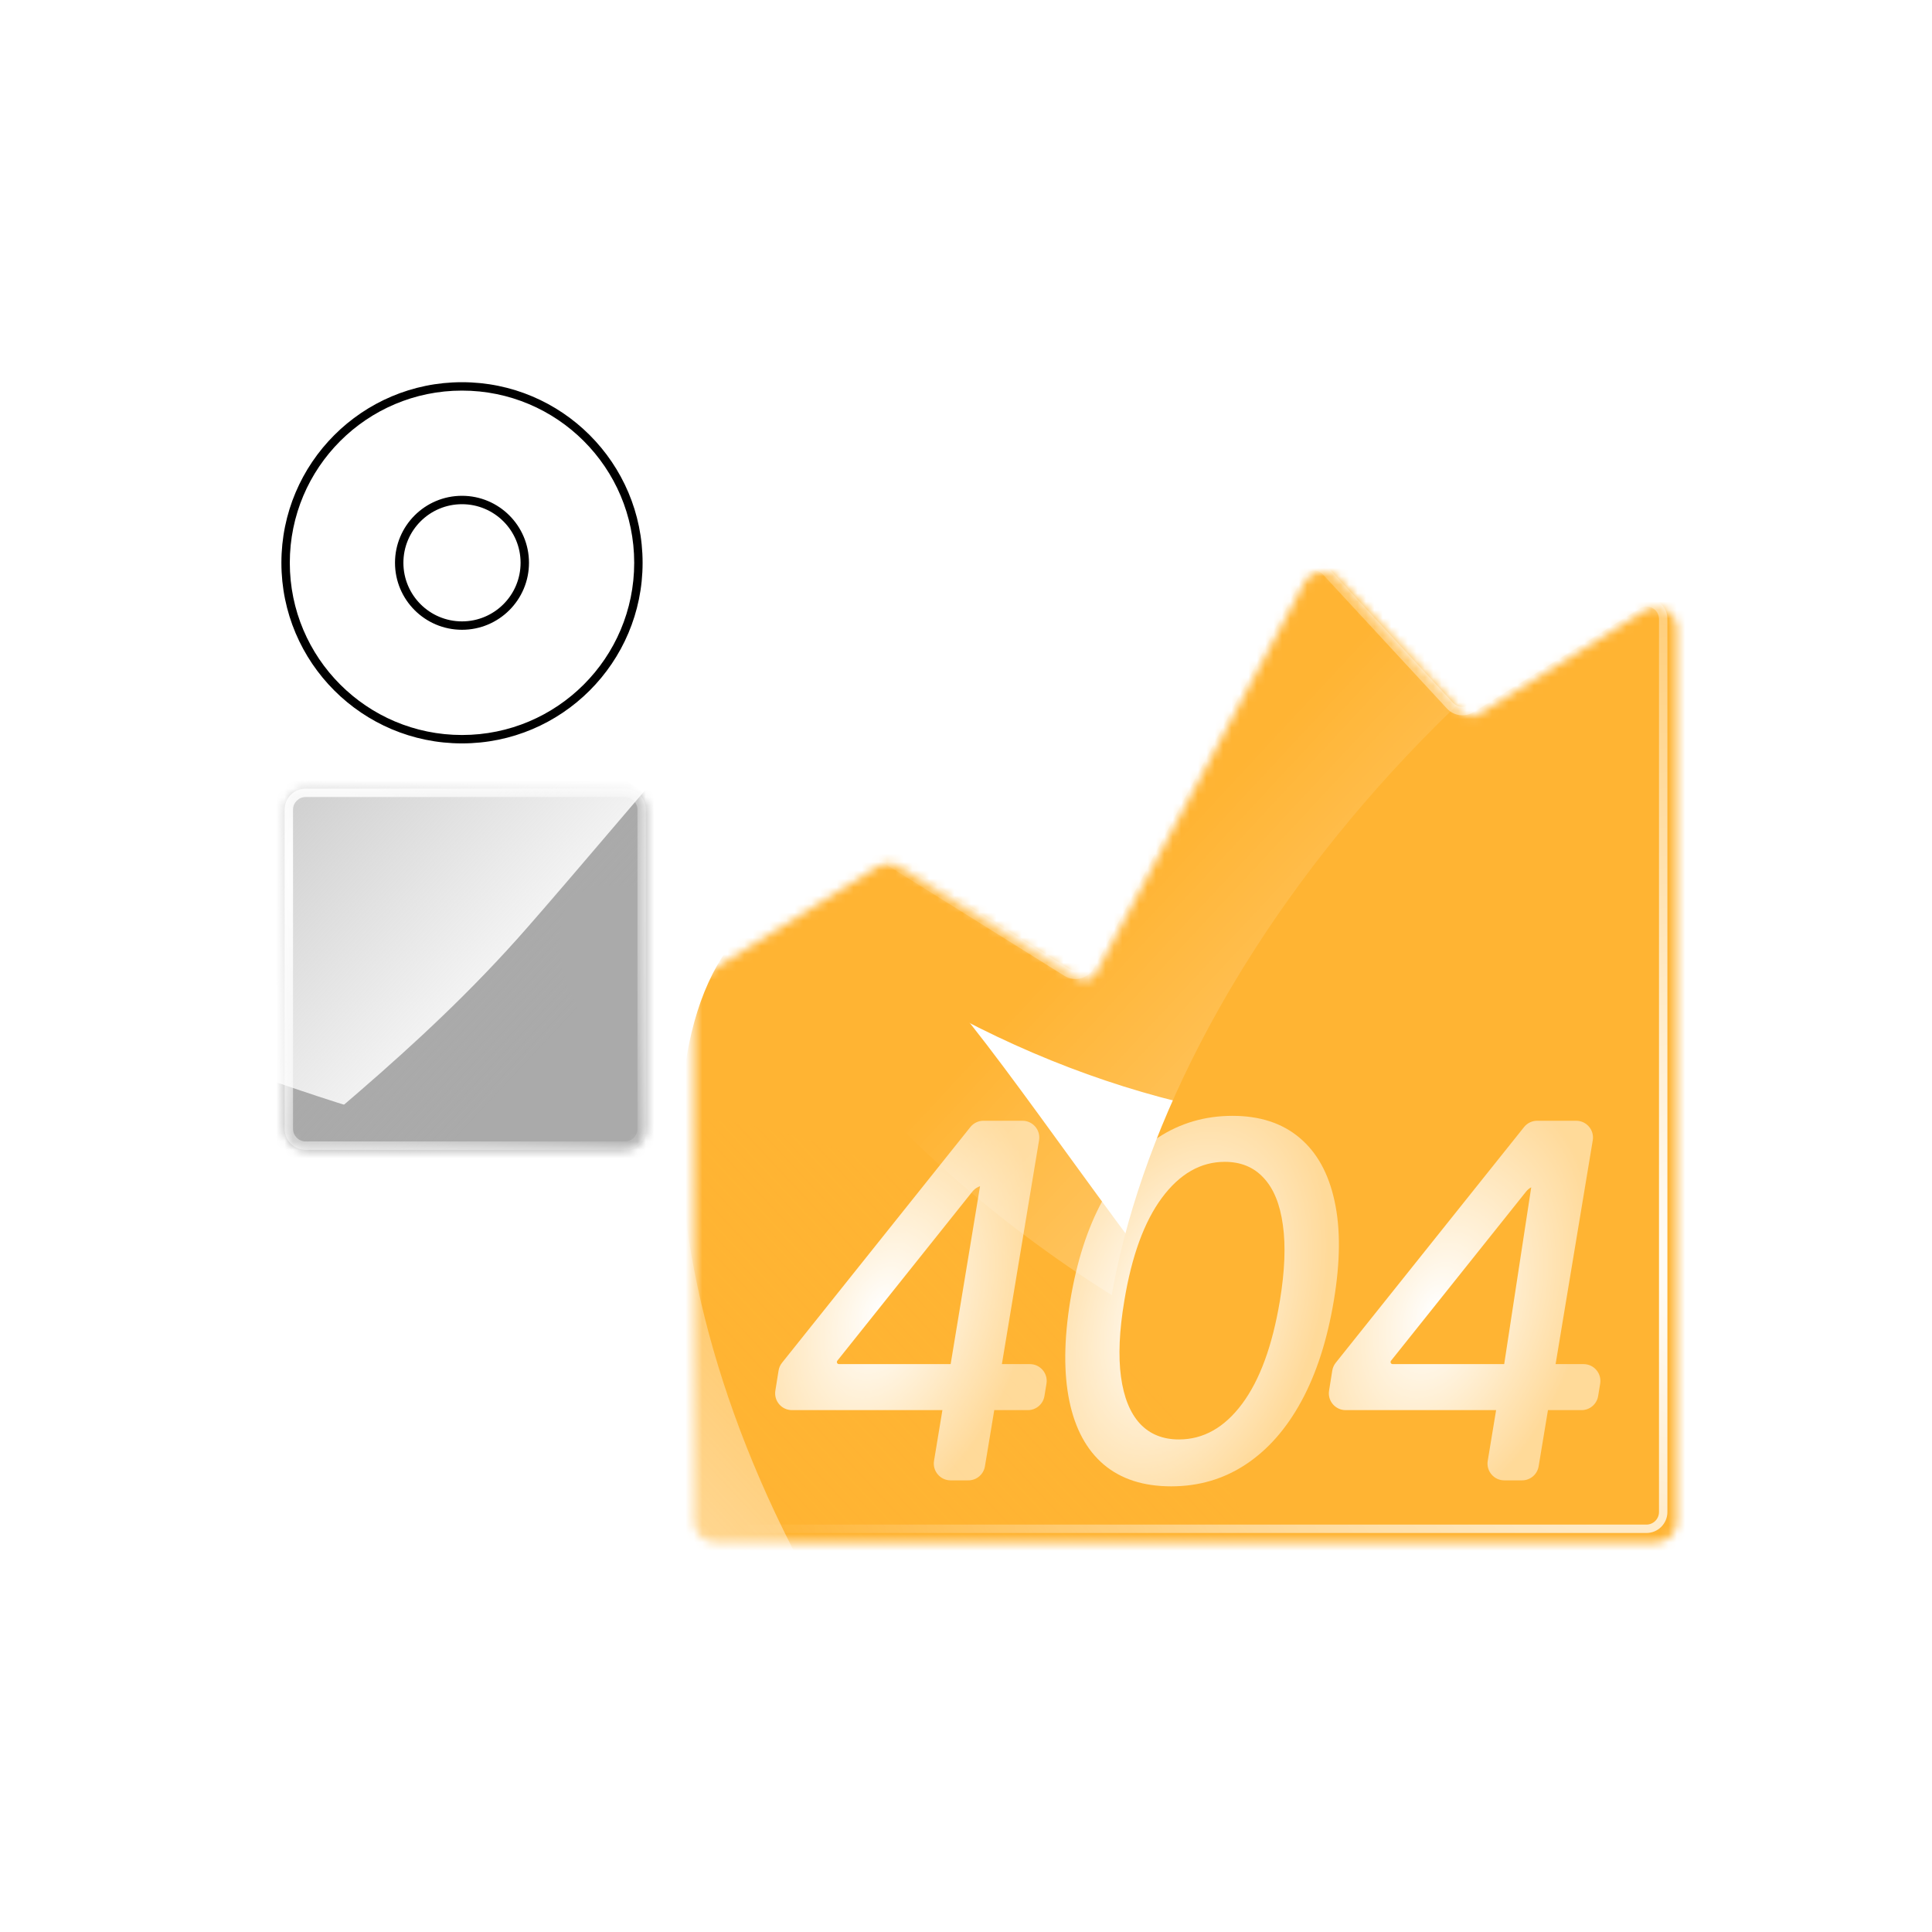 <svg width="230" height="230" viewBox="0 0 230 230" fill="none" xmlns="http://www.w3.org/2000/svg">
<g filter="url(#filter0_i_35_9)">
<mask id="mask0_35_9" style="mask-type:alpha" maskUnits="userSpaceOnUse" x="33" y="93" width="44" height="44">
<path d="M74.002 93.5C75.383 93.5 76.502 94.619 76.502 96V134.002C76.502 135.383 75.383 136.502 74.002 136.502H36C34.619 136.502 33.5 135.383 33.5 134.002V96C33.5 94.619 34.619 93.5 36 93.5H74.002Z" fill="black"/>
</mask>
<g mask="url(#mask0_35_9)">
<mask id="mask1_35_9" style="mask-type:alpha" maskUnits="userSpaceOnUse" x="-11" y="70" width="169" height="95">
<rect x="-10.968" y="70.024" width="168.243" height="94.637" fill="white"/>
</mask>
<g mask="url(#mask1_35_9)">
<rect x="-10.968" y="70.024" width="168.243" height="94.637" fill="white"/>
<g filter="url(#filter1_f_35_9)">
<path d="M54.033 134.878C81.403 141.32 105.794 145.162 103.211 156.138C100.627 167.114 76.346 170.79 48.976 164.348C21.607 157.906 3.553 138.281 6.137 127.305C8.72 116.329 26.664 128.436 54.033 134.878Z" fill="#AAAAAA"/>
</g>
<g filter="url(#filter2_f_35_9)">
<path d="M62.362 110.068C88.727 79.923 108.854 50.933 126.925 66.739C144.997 82.545 138.273 119.795 111.907 149.941C85.542 180.086 40.861 182.769 22.789 166.963C4.718 151.157 35.996 140.214 62.362 110.068Z" fill="#AAAAAA"/>
</g>
<g filter="url(#filter3_f_35_9)">
<path d="M51.797 143.598C85.782 164.785 117.626 179.999 104.925 200.372C92.223 220.746 54.377 220.087 20.391 198.9C-13.594 177.713 -23.412 134.042 -10.71 113.668C1.991 93.294 17.811 122.411 51.797 143.598Z" fill="#AAAAAA"/>
</g>
<g filter="url(#filter4_f_35_9)">
<path d="M21.273 150.821C48.642 157.263 73.034 161.105 70.45 172.081C67.867 183.057 43.585 186.733 16.216 180.291C-11.154 173.849 -29.208 154.224 -26.624 143.248C-24.041 132.272 -6.097 144.379 21.273 150.821Z" fill="#AAAAAA"/>
</g>
<g filter="url(#filter5_f_35_9)">
<path d="M193.919 113.663C223.526 143.27 221.771 211.44 203.822 229.389C185.873 247.338 147.322 237.888 117.715 208.281C88.108 178.674 88.692 131.612 106.641 113.663C124.59 95.714 164.312 84.057 193.919 113.663Z" fill="url(#paint0_linear_35_9)"/>
</g>
<g filter="url(#filter6_f_35_9)">
<path d="M-13.25 167.295C7.685 203.556 73.987 219.505 95.969 206.813C117.952 194.121 118.802 154.437 97.867 118.177C76.931 81.916 31.322 70.3 9.339 82.991C-12.644 95.683 -34.185 131.035 -13.25 167.295Z" fill="url(#paint1_linear_35_9)"/>
</g>
<g filter="url(#filter7_f_35_9)">
<path d="M114.317 117.043C141.686 123.485 166.078 127.327 163.494 138.303C160.911 149.279 136.629 152.954 109.26 146.512C81.89 140.07 63.836 120.445 66.42 109.469C69.003 98.493 86.947 110.601 114.317 117.043Z" fill="#AAAAAA"/>
</g>
</g>
<path d="M75.502 96C75.502 95.172 74.83 94.5 74.002 94.5H36C35.172 94.5 34.5 95.172 34.5 96V134.002C34.5 134.83 35.172 135.502 36 135.502H74.002C74.83 135.502 75.502 134.83 75.502 134.002V96ZM76.502 134.002C76.502 135.383 75.383 136.502 74.002 136.502H36C34.619 136.502 33.5 135.383 33.5 134.002V96C33.5 94.619 34.619 93.5 36 93.5H74.002C75.383 93.5 76.502 94.619 76.502 96V134.002Z" fill="url(#paint2_radial_35_9)"/>
</g>
</g>
<path d="M55 87.5C43.678 87.5 34.5 78.322 34.5 67C34.5 55.678 43.678 46.5 55 46.5C66.322 46.5 75.5 55.678 75.5 67C75.5 78.322 66.322 87.5 55 87.5ZM54.999 73.974C51.147 73.973 48.024 70.851 48.024 66.999C48.025 63.147 51.147 60.025 54.999 60.024C58.851 60.024 61.973 63.147 61.974 66.999C61.974 70.851 58.851 73.974 54.999 73.974ZM55 88.5C66.874 88.5 76.5 78.874 76.5 67C76.5 55.126 66.874 45.5 55 45.5C43.126 45.5 33.5 55.126 33.5 67C33.5 78.874 43.126 88.5 55 88.5ZM54.999 74.974C59.403 74.974 62.974 71.403 62.974 66.999C62.973 62.595 59.403 59.024 54.999 59.024C50.595 59.025 47.025 62.595 47.024 66.999C47.024 71.403 50.595 74.973 54.999 74.974Z" fill="black"/>
<g filter="url(#filter8_i_35_9)">
<mask id="mask2_35_9" style="mask-type:alpha" maskUnits="userSpaceOnUse" x="81" y="66" width="118" height="117">
<path d="M154.196 68.244C155.006 66.728 157.069 66.463 158.236 67.725L172.993 83.675C173.482 84.203 174.277 84.31 174.888 83.929L194.677 71.579C196.342 70.54 198.5 71.737 198.5 73.7V180.001C198.5 181.382 197.381 182.501 196 182.501H84C82.619 182.501 81.5 181.382 81.5 180.001V117.103C81.5 116.241 81.945 115.439 82.677 114.982L103.363 102.072C104.173 101.567 105.201 101.567 106.011 102.072L127.237 115.319C127.974 115.779 128.946 115.519 129.355 114.753L154.196 68.244Z" fill="black"/>
</mask>
<g mask="url(#mask2_35_9)">
<mask id="mask3_35_9" style="mask-type:alpha" maskUnits="userSpaceOnUse" x="44" y="53" width="295" height="167">
<rect x="44.077" y="53.731" width="294.462" height="165.635" rx="2" fill="white"/>
</mask>
<g mask="url(#mask3_35_9)">
<rect x="44.076" y="53.731" width="294.462" height="165.635" rx="2" fill="white"/>
<g filter="url(#filter9_f_35_9)">
<path d="M155.427 173.768C191.499 214.214 225.747 247.261 209.527 261.727C193.307 276.193 150.916 255.133 114.845 214.687C78.773 174.241 71.987 123.294 88.207 108.828C104.428 94.362 119.356 133.323 155.427 173.768Z" fill="#FFB433"/>
</g>
<g filter="url(#filter10_f_35_9)">
<path d="M289.997 222.72C329.812 185.954 370.634 160.205 334.308 120.867C297.981 81.529 236.257 79.445 196.442 116.212C156.627 152.979 173.59 234.05 209.917 273.388C246.243 312.726 250.182 259.487 289.997 222.72Z" fill="#FFB433"/>
</g>
<g filter="url(#filter11_f_35_9)">
<path d="M158.52 19.112C200.759 53.066 241.995 77.518 216.088 109.745C190.182 141.973 134.939 140.573 92.7 106.618C50.461 72.664 51.692 3.237 77.599 -28.991C103.506 -61.218 116.281 -14.843 158.52 19.112Z" fill="#FFB433"/>
</g>
<g filter="url(#filter12_f_35_9)">
<path d="M225.944 111.756C264.266 73.435 294.124 36.176 316.695 58.746C339.265 81.317 326.497 130.68 288.176 169.001C249.855 207.322 189.818 207.444 167.247 184.873C144.676 162.303 187.623 150.077 225.944 111.756Z" fill="#FFB433"/>
</g>
<g filter="url(#filter13_f_35_9)">
<path d="M301.919 142.013C263.598 180.334 233.739 217.593 211.169 195.022C188.598 172.452 201.366 123.089 239.687 84.768C278.009 46.446 338.045 46.325 360.616 68.895C383.187 91.466 340.24 103.691 301.919 142.013Z" fill="#FFB433"/>
</g>
<g filter="url(#filter14_f_35_9)">
<path d="M278.216 18.05C241.384 -45.303 125.258 -72.868 86.85 -50.538C48.443 -28.209 47.165 41.25 83.997 104.604C120.829 167.957 200.717 188.048 239.124 165.719C277.532 143.39 315.048 81.403 278.216 18.05Z" fill="url(#paint3_linear_35_9)"/>
</g>
<g filter="url(#filter15_f_35_9)">
<path d="M232.019 142.571C193.698 180.892 163.84 218.151 141.269 195.581C118.698 173.01 131.467 123.647 169.788 85.326C208.109 47.005 268.146 46.883 290.717 69.454C313.287 92.025 270.341 104.25 232.019 142.571Z" fill="#FFB433"/>
</g>
<g filter="url(#filter16_f_35_9)">
<path d="M231.968 151.859C180.149 203.678 183.221 322.991 214.636 354.405C246.05 385.82 313.523 369.279 365.342 317.461C417.16 265.643 416.137 183.274 384.723 151.859C353.308 120.445 283.786 100.041 231.968 151.859Z" fill="url(#paint4_linear_35_9)"/>
</g>
<g filter="url(#filter17_f_35_9)">
<path d="M147.63 287.556C110.989 351.02 -5.054 378.934 -43.528 356.72C-82.003 334.507 -83.49 265.052 -46.849 201.588C-10.208 138.123 69.619 117.792 108.094 140.006C146.569 162.219 184.271 224.092 147.63 287.556Z" fill="url(#paint5_linear_35_9)"/>
</g>
</g>
</g>
</g>
<path d="M197.5 73.699C197.5 72.522 196.205 71.803 195.206 72.427L175.418 84.776C174.4 85.412 173.074 85.234 172.259 84.353L157.503 68.402C156.803 67.645 155.564 67.804 155.078 68.714L130.237 115.224C129.556 116.5 127.936 116.933 126.708 116.167L105.481 102.919C104.996 102.616 104.379 102.616 103.894 102.919L83.206 115.83C82.767 116.104 82.5 116.585 82.5 117.103V180C82.5 180.828 83.172 181.5 84 181.5H196C196.828 181.5 197.5 180.828 197.5 180V73.699ZM198.5 180C198.5 181.381 197.381 182.5 196 182.5H84C82.619 182.5 81.5 181.381 81.5 180V117.103C81.5 116.24 81.945 115.438 82.677 114.981L103.363 102.071C104.173 101.566 105.201 101.566 106.011 102.071L127.237 115.318C127.974 115.778 128.946 115.518 129.355 114.752L154.196 68.243C155.006 66.727 157.069 66.462 158.236 67.724L172.993 83.674C173.482 84.202 174.277 84.309 174.888 83.928L194.677 71.578C196.342 70.539 198.5 71.737 198.5 73.699V180Z" fill="url(#paint6_radial_35_9)"/>
<path d="M160.196 167.872C158.965 167.872 158.027 166.771 158.221 165.556L158.603 163.167C158.658 162.826 158.8 162.504 159.016 162.234L181.436 134.174C181.815 133.699 182.39 133.423 182.998 133.423H186.154L185.517 137.269L185.152 139.471C184.995 140.419 184.174 141.115 183.212 141.115V141.115C182.614 141.115 182.049 141.387 181.676 141.855L165.597 161.993C165.562 162.037 165.543 162.091 165.543 162.148V162.148C165.543 162.284 165.654 162.395 165.791 162.395H188.524C189.758 162.395 190.697 163.502 190.497 164.719L190.255 166.196C190.096 167.163 189.261 167.872 188.281 167.872H160.196ZM179.084 176.234C177.85 176.234 176.91 175.126 177.111 173.908L178.378 166.242L178.838 163.921L182.91 137.287L182.955 135.376C182.98 134.29 183.868 133.423 184.954 133.423H187.641C188.877 133.423 189.817 134.531 189.614 135.75L183.171 174.561C183.011 175.526 182.176 176.234 181.198 176.234H179.084Z" fill="url(#paint7_radial_35_9)"/>
<path d="M139.429 176.945C136.126 176.945 133.45 176.081 131.402 174.353C129.353 172.611 127.988 170.088 127.305 166.785C126.622 163.483 126.657 159.504 127.409 154.849C128.176 150.209 129.451 146.244 131.235 142.955C133.032 139.666 135.241 137.158 137.861 135.43C140.495 133.702 143.449 132.838 146.724 132.838C149.985 132.838 152.647 133.709 154.71 135.451C156.772 137.179 158.159 139.68 158.869 142.955C159.594 146.23 159.566 150.195 158.786 154.849C158.005 159.518 156.723 163.497 154.94 166.785C153.156 170.074 150.947 172.59 148.313 174.332C145.679 176.074 142.718 176.945 139.429 176.945ZM140.349 171.363C143.261 171.363 145.77 169.949 147.874 167.12C149.978 164.291 151.476 160.201 152.368 154.849C152.954 151.296 153.072 148.293 152.724 145.84C152.389 143.373 151.63 141.506 150.445 140.238C149.275 138.956 147.728 138.314 145.805 138.314C142.934 138.314 140.439 139.743 138.321 142.6C136.217 145.443 134.726 149.526 133.848 154.849C133.248 158.417 133.116 161.434 133.45 163.901C133.785 166.353 134.537 168.214 135.708 169.482C136.879 170.736 138.426 171.363 140.349 171.363Z" fill="url(#paint8_radial_35_9)"/>
<path d="M94.279 167.872C93.048 167.872 92.11 166.771 92.304 165.556L92.686 163.167C92.741 162.826 92.883 162.504 93.099 162.234L115.519 134.174C115.898 133.699 116.473 133.423 117.081 133.423H120.237L119.235 139.471C119.078 140.419 118.257 141.115 117.295 141.115V141.115C116.697 141.115 116.132 141.387 115.759 141.855L99.68 161.993C99.645 162.037 99.626 162.091 99.626 162.148V162.148C99.626 162.284 99.737 162.395 99.874 162.395H122.607C123.841 162.395 124.78 163.502 124.58 164.719L124.338 166.196C124.179 167.163 123.344 167.872 122.364 167.872H94.279ZM113.167 176.234C111.933 176.234 110.993 175.126 111.194 173.908L112.461 166.242L112.921 163.921L117.682 135.097C117.842 134.131 118.677 133.423 119.656 133.423H121.724C122.96 133.423 123.9 134.531 123.697 135.75L117.254 174.561C117.094 175.526 116.259 176.234 115.281 176.234H113.167Z" fill="url(#paint9_radial_35_9)"/>
<defs>
<filter id="filter0_i_35_9" x="33.5" y="93.5" width="43.387" height="43.387" filterUnits="userSpaceOnUse" color-interpolation-filters="sRGB">
<feFlood flood-opacity="0" result="BackgroundImageFix"/>
<feBlend mode="normal" in="SourceGraphic" in2="BackgroundImageFix" result="shape"/>
<feColorMatrix in="SourceAlpha" type="matrix" values="0 0 0 0 0 0 0 0 0 0 0 0 0 0 0 0 0 0 127 0" result="hardAlpha"/>
<feOffset dx="0.385" dy="0.385"/>
<feGaussianBlur stdDeviation="1.923"/>
<feComposite in2="hardAlpha" operator="arithmetic" k2="-1" k3="1"/>
<feColorMatrix type="matrix" values="0 0 0 0 1 0 0 0 0 1 0 0 0 0 1 0 0 0 0.8 0"/>
<feBlend mode="normal" in2="shape" result="effect1_innerShadow_35_9"/>
</filter>
<filter id="filter1_f_35_9" x="-35.835" y="81.151" width="180.962" height="128.097" filterUnits="userSpaceOnUse" color-interpolation-filters="sRGB">
<feFlood flood-opacity="0" result="BackgroundImageFix"/>
<feBlend mode="normal" in="SourceGraphic" in2="BackgroundImageFix" result="shape"/>
<feGaussianBlur stdDeviation="20.863" result="effect1_foregroundBlur_35_9"/>
</filter>
<filter id="filter2_f_35_9" x="-12.917" y="31.932" width="180.332" height="174.902" filterUnits="userSpaceOnUse" color-interpolation-filters="sRGB">
<feFlood flood-opacity="0" result="BackgroundImageFix"/>
<feBlend mode="normal" in="SourceGraphic" in2="BackgroundImageFix" result="shape"/>
<feGaussianBlur stdDeviation="15.174" result="effect1_foregroundBlur_35_9"/>
</filter>
<filter id="filter3_f_35_9" x="-31.22" y="91.584" width="154.172" height="138.821" filterUnits="userSpaceOnUse" color-interpolation-filters="sRGB">
<feFlood flood-opacity="0" result="BackgroundImageFix"/>
<feBlend mode="normal" in="SourceGraphic" in2="BackgroundImageFix" result="shape"/>
<feGaussianBlur stdDeviation="7.587" result="effect1_foregroundBlur_35_9"/>
</filter>
<filter id="filter4_f_35_9" x="-68.596" y="97.094" width="180.962" height="128.097" filterUnits="userSpaceOnUse" color-interpolation-filters="sRGB">
<feFlood flood-opacity="0" result="BackgroundImageFix"/>
<feBlend mode="normal" in="SourceGraphic" in2="BackgroundImageFix" result="shape"/>
<feGaussianBlur stdDeviation="20.863" result="effect1_foregroundBlur_35_9"/>
</filter>
<filter id="filter5_f_35_9" x="-5.874" y="-4.43" width="322.71" height="342.911" filterUnits="userSpaceOnUse" color-interpolation-filters="sRGB">
<feFlood flood-opacity="0" result="BackgroundImageFix"/>
<feBlend mode="normal" in="SourceGraphic" in2="BackgroundImageFix" result="shape"/>
<feGaussianBlur stdDeviation="50" result="effect1_foregroundBlur_35_9"/>
</filter>
<filter id="filter6_f_35_9" x="-121.772" y="-21.973" width="334.801" height="333.099" filterUnits="userSpaceOnUse" color-interpolation-filters="sRGB">
<feFlood flood-opacity="0" result="BackgroundImageFix"/>
<feBlend mode="normal" in="SourceGraphic" in2="BackgroundImageFix" result="shape"/>
<feGaussianBlur stdDeviation="50" result="effect1_foregroundBlur_35_9"/>
</filter>
<filter id="filter7_f_35_9" x="41.139" y="80.007" width="147.58" height="94.716" filterUnits="userSpaceOnUse" color-interpolation-filters="sRGB">
<feFlood flood-opacity="0" result="BackgroundImageFix"/>
<feBlend mode="normal" in="SourceGraphic" in2="BackgroundImageFix" result="shape"/>
<feGaussianBlur stdDeviation="12.518" result="effect1_foregroundBlur_35_9"/>
</filter>
<filter id="filter8_i_35_9" x="81.5" y="66.922" width="118.115" height="116.694" filterUnits="userSpaceOnUse" color-interpolation-filters="sRGB">
<feFlood flood-opacity="0" result="BackgroundImageFix"/>
<feBlend mode="normal" in="SourceGraphic" in2="BackgroundImageFix" result="shape"/>
<feColorMatrix in="SourceAlpha" type="matrix" values="0 0 0 0 0 0 0 0 0 0 0 0 0 0 0 0 0 0 127 0" result="hardAlpha"/>
<feOffset dx="1.115" dy="1.115"/>
<feGaussianBlur stdDeviation="5.577"/>
<feComposite in2="hardAlpha" operator="arithmetic" k2="-1" k3="1"/>
<feColorMatrix type="matrix" values="0 0 0 0 1 0 0 0 0 1 0 0 0 0 1 0 0 0 0.8 0"/>
<feBlend mode="normal" in2="shape" result="effect1_innerShadow_35_9"/>
</filter>
<filter id="filter9_f_35_9" x="3.205" y="29.064" width="287.145" height="313.91" filterUnits="userSpaceOnUse" color-interpolation-filters="sRGB">
<feFlood flood-opacity="0" result="BackgroundImageFix"/>
<feBlend mode="normal" in="SourceGraphic" in2="BackgroundImageFix" result="shape"/>
<feGaussianBlur stdDeviation="38.341" result="effect1_foregroundBlur_35_9"/>
</filter>
<filter id="filter10_f_35_9" x="127.511" y="43.935" width="266.898" height="289.313" filterUnits="userSpaceOnUse" color-interpolation-filters="sRGB">
<feFlood flood-opacity="0" result="BackgroundImageFix"/>
<feBlend mode="normal" in="SourceGraphic" in2="BackgroundImageFix" result="shape"/>
<feGaussianBlur stdDeviation="23.005" result="effect1_foregroundBlur_35_9"/>
</filter>
<filter id="filter11_f_35_9" x="13.318" y="-85.881" width="256.837" height="264.919" filterUnits="userSpaceOnUse" color-interpolation-filters="sRGB">
<feFlood flood-opacity="0" result="BackgroundImageFix"/>
<feBlend mode="normal" in="SourceGraphic" in2="BackgroundImageFix" result="shape"/>
<feGaussianBlur stdDeviation="23.005" result="effect1_foregroundBlur_35_9"/>
</filter>
<filter id="filter12_f_35_9" x="114.986" y="5.889" width="258.872" height="240.291" filterUnits="userSpaceOnUse" color-interpolation-filters="sRGB">
<feFlood flood-opacity="0" result="BackgroundImageFix"/>
<feBlend mode="normal" in="SourceGraphic" in2="BackgroundImageFix" result="shape"/>
<feGaussianBlur stdDeviation="23.005" result="effect1_foregroundBlur_35_9"/>
</filter>
<filter id="filter13_f_35_9" x="154.005" y="7.589" width="258.872" height="240.291" filterUnits="userSpaceOnUse" color-interpolation-filters="sRGB">
<feFlood flood-opacity="0" result="BackgroundImageFix"/>
<feBlend mode="normal" in="SourceGraphic" in2="BackgroundImageFix" result="shape"/>
<feGaussianBlur stdDeviation="23.005" result="effect1_foregroundBlur_35_9"/>
</filter>
<filter id="filter14_f_35_9" x="-42.812" y="-158.199" width="436.106" height="432.718" filterUnits="userSpaceOnUse" color-interpolation-filters="sRGB">
<feFlood flood-opacity="0" result="BackgroundImageFix"/>
<feBlend mode="normal" in="SourceGraphic" in2="BackgroundImageFix" result="shape"/>
<feGaussianBlur stdDeviation="50" result="effect1_foregroundBlur_35_9"/>
</filter>
<filter id="filter15_f_35_9" x="84.106" y="8.147" width="258.872" height="240.291" filterUnits="userSpaceOnUse" color-interpolation-filters="sRGB">
<feFlood flood-opacity="0" result="BackgroundImageFix"/>
<feBlend mode="normal" in="SourceGraphic" in2="BackgroundImageFix" result="shape"/>
<feGaussianBlur stdDeviation="23.005" result="effect1_foregroundBlur_35_9"/>
</filter>
<filter id="filter16_f_35_9" x="91.858" y="20.191" width="414.77" height="450.125" filterUnits="userSpaceOnUse" color-interpolation-filters="sRGB">
<feFlood flood-opacity="0" result="BackgroundImageFix"/>
<feBlend mode="normal" in="SourceGraphic" in2="BackgroundImageFix" result="shape"/>
<feGaussianBlur stdDeviation="50" result="effect1_foregroundBlur_35_9"/>
</filter>
<filter id="filter17_f_35_9" x="-173.386" y="31.318" width="435.932" height="432.952" filterUnits="userSpaceOnUse" color-interpolation-filters="sRGB">
<feFlood flood-opacity="0" result="BackgroundImageFix"/>
<feBlend mode="normal" in="SourceGraphic" in2="BackgroundImageFix" result="shape"/>
<feGaussianBlur stdDeviation="50" result="effect1_foregroundBlur_35_9"/>
</filter>
<linearGradient id="paint0_linear_35_9" x1="98.645" y1="109.287" x2="134.333" y2="176.202" gradientUnits="userSpaceOnUse">
<stop stop-color="white"/>
<stop offset="1" stop-color="white" stop-opacity="0"/>
</linearGradient>
<linearGradient id="paint1_linear_35_9" x1="7.182" y1="74.135" x2="62.58" y2="125.926" gradientUnits="userSpaceOnUse">
<stop stop-color="#AAAAAA"/>
<stop offset="1" stop-color="#AAAAAA" stop-opacity="0"/>
</linearGradient>
<radialGradient id="paint2_radial_35_9" cx="0" cy="0" r="1" gradientTransform="matrix(53.189 22.864 -22.864 53.184 37.073 103.365)" gradientUnits="userSpaceOnUse">
<stop stop-color="white"/>
<stop offset="1" stop-color="white" stop-opacity="0"/>
</radialGradient>
<linearGradient id="paint3_linear_35_9" x1="242.947" y1="181.207" x2="145.716" y2="90.855" gradientUnits="userSpaceOnUse">
<stop stop-color="white"/>
<stop offset="1" stop-color="white" stop-opacity="0"/>
</linearGradient>
<linearGradient id="paint4_linear_35_9" x1="412.708" y1="179.845" x2="226.391" y2="366.161" gradientUnits="userSpaceOnUse">
<stop stop-color="white"/>
<stop offset="1" stop-color="white" stop-opacity="0"/>
</linearGradient>
<linearGradient id="paint5_linear_35_9" x1="111.87" y1="124.506" x2="14.911" y2="215.15" gradientUnits="userSpaceOnUse">
<stop stop-color="#FFB433"/>
<stop offset="1" stop-color="#FFB433" stop-opacity="0"/>
</linearGradient>
<radialGradient id="paint6_radial_35_9" cx="0" cy="0" r="1" gradientTransform="matrix(-108 -53 53 -107.991 204 150.5)" gradientUnits="userSpaceOnUse">
<stop stop-color="white"/>
<stop offset="1" stop-color="white" stop-opacity="0"/>
</radialGradient>
<radialGradient id="paint7_radial_35_9" cx="0" cy="0" r="1" gradientTransform="matrix(11.385 -25.013 15.102 8.824 170.855 156.166)" gradientUnits="userSpaceOnUse">
<stop stop-color="white"/>
<stop offset="1" stop-color="white" stop-opacity="0.5"/>
</radialGradient>
<radialGradient id="paint8_radial_35_9" cx="0" cy="0" r="1" gradientTransform="matrix(11.229 -25.77 14.896 9.091 139.644 156.27)" gradientUnits="userSpaceOnUse">
<stop stop-color="white"/>
<stop offset="1" stop-color="white" stop-opacity="0.5"/>
</radialGradient>
<radialGradient id="paint9_radial_35_9" cx="0" cy="0" r="1" gradientTransform="matrix(11.385 -25.013 15.102 8.824 104.938 156.166)" gradientUnits="userSpaceOnUse">
<stop stop-color="white"/>
<stop offset="1" stop-color="white" stop-opacity="0.5"/>
</radialGradient>
</defs>
</svg>
